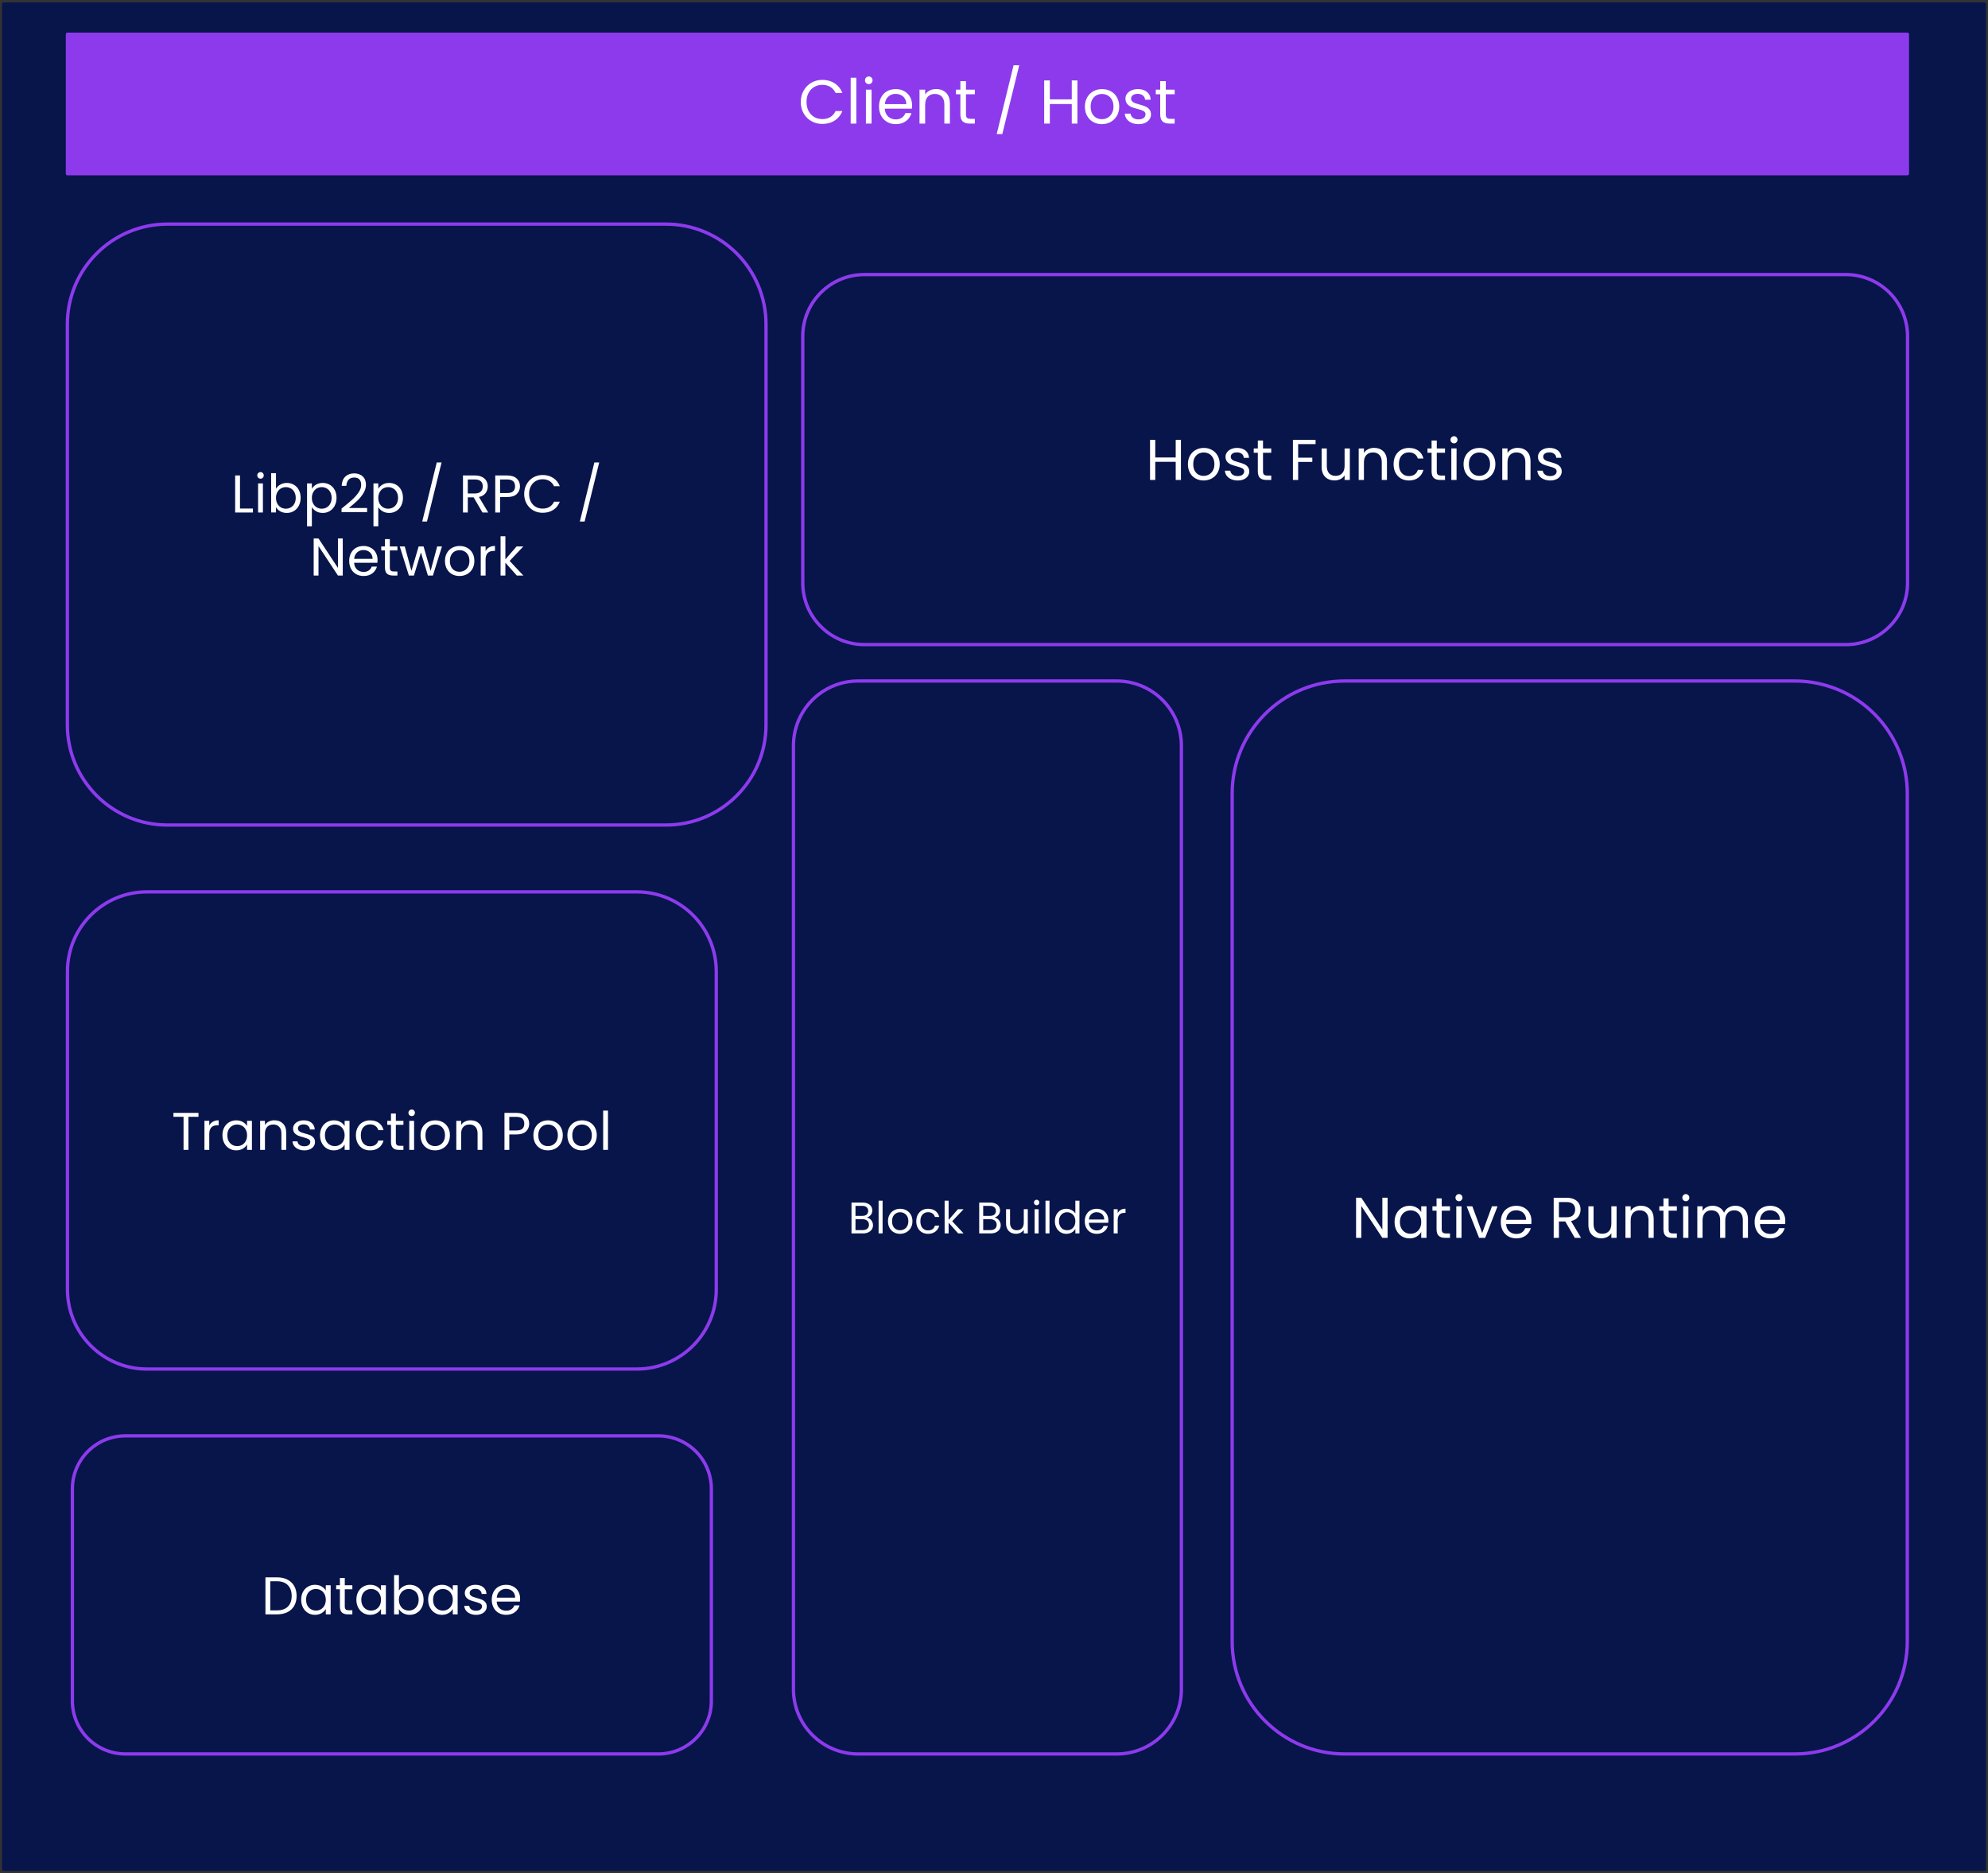 <svg version="1.1" viewBox="0.0 0.0 599.121 564.438" fill="none" stroke="none" stroke-linecap="square" stroke-miterlimit="10" xmlns:xlink="http://www.w3.org/1999/xlink" xmlns="http://www.w3.org/2000/svg"><rect x="0.0" y="0.0" width="599.121" height="564.438" fill="#333333" stroke="none"/><clipPath id="p.0"><path d="m0 0l599.121 0l0 564.438l-599.121 0l0 -564.438z" clip-rule="nonzero"/></clipPath><g clip-path="url(#p.0)"><path fill="#000000" fill-opacity="0.0" d="m0 0l599.121 0l0 564.438l-599.121 0z" fill-rule="evenodd"/><path fill="#07154b" d="m1.104 1.227l596.913 0l0 561.984l-596.913 0z" fill-rule="evenodd"/><path stroke="#07154b" stroke-width="1.0" stroke-linejoin="round" stroke-linecap="butt" d="m1.104 1.227l596.913 0l0 561.984l-596.913 0z" fill-rule="evenodd"/><path fill="#8d3aed" d="m20.334 10.319l554.488 0l0 42.016l-554.488 0z" fill-rule="evenodd"/><path stroke="#8d3aed" stroke-width="1.0" stroke-linejoin="round" stroke-linecap="butt" d="m20.334 10.319l554.488 0l0 42.016l-554.488 0z" fill-rule="evenodd"/><path fill="#ffffff" d="m241.325 30.723q0 -1.891 0.859 -3.406q0.859 -1.531 2.344 -2.391q1.484 -0.859 3.297 -0.859q2.125 0 3.703 1.031q1.594 1.016 2.328 2.906l-2.047 0q-0.531 -1.172 -1.547 -1.797q-1.016 -0.641 -2.438 -0.641q-1.359 0 -2.453 0.641q-1.078 0.625 -1.703 1.797q-0.609 1.156 -0.609 2.719q0 1.547 0.609 2.719q0.625 1.172 1.703 1.812q1.094 0.625 2.453 0.625q1.422 0 2.438 -0.625q1.016 -0.625 1.547 -1.797l2.047 0q-0.734 1.859 -2.328 2.875q-1.578 1.016 -3.703 1.016q-1.812 0 -3.297 -0.844q-1.484 -0.844 -2.344 -2.359q-0.859 -1.516 -0.859 -3.422zm16.746 -7.297l0 13.812l-1.703 0l0 -13.812l1.703 0zm3.761 1.922q-0.484 0 -0.828 -0.328q-0.328 -0.344 -0.328 -0.828q0 -0.484 0.328 -0.812q0.344 -0.344 0.828 -0.344q0.469 0 0.797 0.344q0.328 0.328 0.328 0.812q0 0.484 -0.328 0.828q-0.328 0.328 -0.797 0.328zm0.828 1.672l0 10.219l-1.703 0l0 -10.219l1.703 0zm12.214 4.719q0 0.484 -0.062 1.016l-8.172 0q0.094 1.516 1.031 2.375q0.953 0.844 2.297 0.844q1.094 0 1.828 -0.516q0.75 -0.516 1.047 -1.375l1.828 0q-0.406 1.484 -1.641 2.406q-1.234 0.922 -3.062 0.922q-1.453 0 -2.609 -0.656q-1.141 -0.656 -1.797 -1.859q-0.656 -1.203 -0.656 -2.781q0 -1.594 0.641 -2.781q0.641 -1.203 1.781 -1.844q1.141 -0.641 2.641 -0.641q1.453 0 2.562 0.641q1.125 0.625 1.734 1.734q0.609 1.109 0.609 2.516zm-1.75 -0.359q0 -0.969 -0.438 -1.672q-0.422 -0.703 -1.172 -1.062q-0.734 -0.359 -1.625 -0.359q-1.281 0 -2.188 0.828q-0.906 0.812 -1.031 2.266l6.453 0zm8.973 -4.547q1.859 0 3.016 1.125q1.156 1.125 1.156 3.25l0 6.031l-1.672 0l0 -5.781q0 -1.531 -0.766 -2.344q-0.766 -0.812 -2.094 -0.812q-1.344 0 -2.141 0.844q-0.781 0.844 -0.781 2.438l0 5.656l-1.703 0l0 -10.219l1.703 0l0 1.453q0.5 -0.781 1.359 -1.203q0.875 -0.438 1.922 -0.438zm9.018 1.578l0 6.031q0 0.75 0.312 1.062q0.328 0.297 1.109 0.297l1.25 0l0 1.438l-1.531 0q-1.406 0 -2.125 -0.656q-0.703 -0.656 -0.703 -2.141l0 -6.031l-1.328 0l0 -1.391l1.328 0l0 -2.578l1.688 0l0 2.578l2.672 0l0 1.391l-2.672 0zm16.053 -8.75l-5.109 20.75l-1.688 0l5.094 -20.75l1.703 0zm17.533 4.578l0 13.0l-1.703 0l0 -5.891l-6.609 0l0 5.891l-1.703 0l0 -13.0l1.703 0l0 5.703l6.609 0l0 -5.703l1.703 0zm7.348 13.172q-1.438 0 -2.609 -0.656q-1.156 -0.656 -1.828 -1.859q-0.656 -1.203 -0.656 -2.781q0 -1.578 0.688 -2.781q0.688 -1.203 1.859 -1.844q1.172 -0.641 2.625 -0.641q1.453 0 2.625 0.641q1.188 0.641 1.859 1.844q0.688 1.188 0.688 2.781q0 1.578 -0.703 2.781q-0.703 1.203 -1.906 1.859q-1.188 0.656 -2.641 0.656zm0 -1.5q0.922 0 1.719 -0.422q0.797 -0.438 1.297 -1.297q0.5 -0.859 0.5 -2.078q0 -1.234 -0.484 -2.094q-0.484 -0.859 -1.281 -1.281q-0.781 -0.422 -1.688 -0.422q-0.938 0 -1.719 0.422q-0.766 0.422 -1.234 1.281q-0.469 0.859 -0.469 2.094q0 1.25 0.453 2.109q0.469 0.844 1.234 1.266q0.766 0.422 1.672 0.422zm11.112 1.5q-1.188 0 -2.125 -0.406q-0.922 -0.406 -1.469 -1.125q-0.531 -0.719 -0.594 -1.641l1.75 0q0.078 0.766 0.719 1.25q0.656 0.484 1.688 0.484q0.969 0 1.531 -0.422q0.562 -0.438 0.562 -1.094q0 -0.672 -0.594 -1.0q-0.594 -0.328 -1.844 -0.641q-1.141 -0.297 -1.859 -0.594q-0.719 -0.312 -1.234 -0.922q-0.516 -0.609 -0.516 -1.594q0 -0.797 0.469 -1.438q0.469 -0.656 1.328 -1.031q0.859 -0.391 1.953 -0.391q1.703 0 2.75 0.859q1.047 0.859 1.109 2.344l-1.688 0q-0.062 -0.797 -0.656 -1.281q-0.578 -0.484 -1.562 -0.484q-0.922 0 -1.469 0.391q-0.531 0.391 -0.531 1.031q0 0.5 0.328 0.828q0.328 0.328 0.812 0.531q0.5 0.188 1.375 0.422q1.109 0.297 1.797 0.594q0.688 0.281 1.172 0.859q0.5 0.578 0.516 1.516q0 0.844 -0.469 1.516q-0.453 0.672 -1.312 1.062q-0.844 0.375 -1.938 0.375zm8.176 -9.0l0 6.031q0 0.75 0.312 1.062q0.328 0.297 1.109 0.297l1.25 0l0 1.438l-1.531 0q-1.406 0 -2.125 -0.656q-0.703 -0.656 -0.703 -2.141l0 -6.031l-1.328 0l0 -1.391l1.328 0l0 -2.578l1.688 0l0 2.578l2.672 0l0 1.391l-2.672 0z" fill-rule="nonzero"/><path fill="#000000" fill-opacity="0.0" d="m20.303 97.705l0 0c0 -16.667 13.512 -30.179 30.179 -30.179l150.193 0c8.004 0 15.68 3.18 21.34 8.839c5.66 5.66 8.839 13.336 8.839 21.34l0 120.713c0 16.667 -13.512 30.179 -30.179 30.179l-150.193 0c-16.667 0 -30.179 -13.512 -30.179 -30.179z" fill-rule="evenodd"/><path stroke="#8d3aed" stroke-width="1.0" stroke-linejoin="round" stroke-linecap="butt" d="m20.303 97.705l0 0c0 -16.667 13.512 -30.179 30.179 -30.179l150.193 0c8.004 0 15.68 3.18 21.34 8.839c5.66 5.66 8.839 13.336 8.839 21.34l0 120.713c0 16.667 -13.512 30.179 -30.179 30.179l-150.193 0c-16.667 0 -30.179 -13.512 -30.179 -30.179z" fill-rule="evenodd"/><path fill="#ffffff" d="m72.322 153.234l3.906 0l0 1.188l-5.359 0l0 -11.156l1.453 0l0 9.969zm6.209 -9.0q-0.422 0 -0.719 -0.281q-0.281 -0.297 -0.281 -0.719q0 -0.406 0.281 -0.688q0.297 -0.297 0.719 -0.297q0.406 0 0.672 0.297q0.281 0.281 0.281 0.688q0 0.422 -0.281 0.719q-0.266 0.281 -0.672 0.281zm0.703 1.422l0 8.766l-1.453 0l0 -8.766l1.453 0zm3.936 1.625q0.453 -0.781 1.312 -1.266q0.859 -0.5 1.969 -0.5q1.188 0 2.125 0.562q0.953 0.547 1.484 1.562q0.547 1.016 0.547 2.359q0 1.328 -0.547 2.375q-0.531 1.031 -1.484 1.609q-0.953 0.578 -2.125 0.578q-1.141 0 -2.0 -0.484q-0.844 -0.5 -1.281 -1.266l0 1.609l-1.453 0l0 -11.844l1.453 0l0 4.703zm5.953 2.719q0 -0.984 -0.406 -1.719q-0.391 -0.734 -1.078 -1.109q-0.672 -0.391 -1.5 -0.391q-0.797 0 -1.484 0.391q-0.672 0.391 -1.078 1.141q-0.406 0.734 -0.406 1.703q0 1.0 0.406 1.75q0.406 0.734 1.078 1.125q0.688 0.391 1.484 0.391q0.828 0 1.5 -0.391q0.688 -0.391 1.078 -1.125q0.406 -0.75 0.406 -1.766zm4.863 -2.734q0.438 -0.75 1.281 -1.25q0.859 -0.5 2.0 -0.5q1.172 0 2.125 0.562q0.953 0.547 1.484 1.562q0.547 1.016 0.547 2.359q0 1.328 -0.547 2.375q-0.531 1.031 -1.484 1.609q-0.953 0.578 -2.125 0.578q-1.125 0 -1.984 -0.5q-0.844 -0.5 -1.297 -1.25l0 5.766l-1.453 0l0 -12.922l1.453 0l0 1.609zm5.953 2.734q0 -0.984 -0.406 -1.719q-0.391 -0.734 -1.078 -1.109q-0.672 -0.391 -1.5 -0.391q-0.797 0 -1.484 0.391q-0.672 0.391 -1.078 1.141q-0.406 0.734 -0.406 1.703q0 1.0 0.406 1.75q0.406 0.734 1.078 1.125q0.688 0.391 1.484 0.391q0.828 0 1.5 -0.391q0.688 -0.391 1.078 -1.125q0.406 -0.75 0.406 -1.766zm2.988 3.25q2.031 -1.625 3.188 -2.672q1.156 -1.047 1.938 -2.188q0.797 -1.156 0.797 -2.25q0 -1.047 -0.5 -1.641q-0.5 -0.609 -1.625 -0.609q-1.094 0 -1.703 0.688q-0.594 0.672 -0.641 1.812l-1.406 0q0.062 -1.797 1.078 -2.766q1.031 -0.984 2.656 -0.984q1.641 0 2.609 0.922q0.969 0.906 0.969 2.5q0 1.328 -0.797 2.594q-0.781 1.25 -1.797 2.203q-1.0 0.953 -2.562 2.219l5.5 0l0 1.219l-7.703 0l0 -1.047zm11.075 -5.984q0.438 -0.75 1.281 -1.25q0.859 -0.5 2.0 -0.5q1.172 0 2.125 0.562q0.953 0.547 1.484 1.562q0.547 1.016 0.547 2.359q0 1.328 -0.547 2.375q-0.531 1.031 -1.484 1.609q-0.953 0.578 -2.125 0.578q-1.125 0 -1.984 -0.5q-0.844 -0.5 -1.297 -1.25l0 5.766l-1.453 0l0 -12.922l1.453 0l0 1.609zm5.953 2.734q0 -0.984 -0.406 -1.719q-0.391 -0.734 -1.078 -1.109q-0.672 -0.391 -1.5 -0.391q-0.797 0 -1.484 0.391q-0.672 0.391 -1.078 1.141q-0.406 0.734 -0.406 1.703q0 1.0 0.406 1.75q0.406 0.734 1.078 1.125q0.688 0.391 1.484 0.391q0.828 0 1.5 -0.391q0.688 -0.391 1.078 -1.125q0.406 -0.75 0.406 -1.766zm13.119 -10.656l-4.391 17.797l-1.437 0l4.375 -17.797l1.453 0zm12.326 15.078l-2.656 -4.562l-1.766 0l0 4.562l-1.453 0l0 -11.156l3.594 0q1.266 0 2.141 0.438q0.875 0.438 1.297 1.172q0.438 0.734 0.438 1.672q0 1.156 -0.672 2.047q-0.656 0.875 -1.984 1.156l2.797 4.672l-1.734 0zm-4.422 -5.734l2.141 0q1.188 0 1.781 -0.578q0.594 -0.578 0.594 -1.562q0 -0.984 -0.594 -1.531q-0.578 -0.547 -1.781 -0.547l-2.141 0l0 4.219zm15.728 -2.156q0 1.391 -0.953 2.312q-0.953 0.922 -2.906 0.922l-2.141 0l0 4.656l-1.453 0l0 -11.156l3.594 0q1.891 0 2.875 0.922q0.984 0.906 0.984 2.344zm-3.859 2.031q1.219 0 1.797 -0.516q0.578 -0.531 0.578 -1.516q0 -2.062 -2.375 -2.062l-2.141 0l0 4.094l2.141 0zm5.123 0.281q0 -1.641 0.734 -2.938q0.734 -1.312 2.0 -2.047q1.281 -0.734 2.828 -0.734q1.828 0 3.188 0.891q1.359 0.875 1.984 2.484l-1.734 0q-0.469 -1.0 -1.344 -1.547q-0.875 -0.547 -2.094 -0.547q-1.156 0 -2.094 0.547q-0.922 0.547 -1.453 1.547q-0.531 1.0 -0.531 2.344q0 1.328 0.531 2.328q0.531 1.0 1.453 1.547q0.938 0.531 2.094 0.531q1.219 0 2.094 -0.531q0.875 -0.531 1.344 -1.547l1.734 0q-0.625 1.609 -1.984 2.484q-1.359 0.859 -3.188 0.859q-1.547 0 -2.828 -0.719q-1.266 -0.734 -2.0 -2.031q-0.734 -1.297 -0.734 -2.922zm22.608 -9.5l-4.391 17.797l-1.438 0l4.375 -17.797l1.453 0z" fill-rule="nonzero"/><path fill="#ffffff" d="m103.299 173.421l-1.453 0l-5.859 -8.875l0 8.875l-1.453 0l0 -11.172l1.453 0l5.859 8.875l0 -8.875l1.453 0l0 11.172zm10.482 -4.719q0 0.422 -0.047 0.875l-7.016 0q0.078 1.297 0.891 2.031q0.812 0.719 1.969 0.719q0.938 0 1.562 -0.438q0.641 -0.438 0.891 -1.172l1.578 0q-0.359 1.266 -1.422 2.062q-1.047 0.781 -2.609 0.781q-1.25 0 -2.234 -0.547q-0.984 -0.562 -1.547 -1.594q-0.562 -1.047 -0.562 -2.406q0 -1.359 0.547 -2.375q0.547 -1.031 1.531 -1.578q0.984 -0.547 2.266 -0.547q1.234 0 2.188 0.547q0.969 0.531 1.484 1.484q0.531 0.953 0.531 2.156zm-1.5 -0.312q0 -0.828 -0.375 -1.422q-0.375 -0.609 -1.0 -0.922q-0.625 -0.312 -1.406 -0.312q-1.094 0 -1.875 0.719q-0.781 0.703 -0.891 1.938l5.547 0zm5.201 -2.531l0 5.156q0 0.641 0.266 0.906q0.266 0.266 0.938 0.266l1.078 0l0 1.234l-1.312 0q-1.219 0 -1.828 -0.562q-0.609 -0.562 -0.609 -1.844l0 -5.156l-1.125 0l0 -1.203l1.125 0l0 -2.203l1.469 0l0 2.203l2.281 0l0 1.203l-2.281 0zm15.715 -1.203l-2.734 8.766l-1.5 0l-2.109 -6.953l-2.109 6.953l-1.516 0l-2.75 -8.766l1.5 0l2.016 7.359l2.172 -7.359l1.484 0l2.125 7.375l1.984 -7.375l1.438 0zm5.276 8.906q-1.234 0 -2.234 -0.547q-1.0 -0.562 -1.578 -1.594q-0.562 -1.047 -0.562 -2.406q0 -1.344 0.578 -2.375q0.594 -1.031 1.594 -1.578q1.016 -0.547 2.266 -0.547q1.25 0 2.25 0.547q1.016 0.547 1.594 1.578q0.578 1.016 0.578 2.375q0 1.359 -0.594 2.406q-0.594 1.031 -1.625 1.594q-1.031 0.547 -2.266 0.547zm0 -1.281q0.781 0 1.469 -0.359q0.688 -0.375 1.109 -1.109q0.422 -0.734 0.422 -1.797q0 -1.047 -0.422 -1.781q-0.406 -0.734 -1.078 -1.094q-0.672 -0.359 -1.453 -0.359q-0.812 0 -1.484 0.359q-0.656 0.359 -1.062 1.094q-0.391 0.734 -0.391 1.781q0 1.078 0.391 1.812q0.391 0.734 1.047 1.094q0.656 0.359 1.453 0.359zm7.865 -6.203q0.391 -0.75 1.094 -1.156q0.719 -0.422 1.734 -0.422l0 1.5l-0.375 0q-2.453 0 -2.453 2.656l0 4.766l-1.453 0l0 -8.766l1.453 0l0 1.422zm9.406 7.344l-3.438 -3.875l0 3.875l-1.453 0l0 -11.844l1.453 0l0 6.969l3.375 -3.891l2.031 0l-4.125 4.359l4.141 4.406l-1.984 0z" fill-rule="nonzero"/><path fill="#000000" fill-opacity="0.0" d="m21.814 448.63l0 0c0 -8.822 7.152 -15.974 15.974 -15.974l160.619 0c4.237 0 8.3 1.683 11.295 4.679c2.996 2.996 4.679 7.059 4.679 11.295l0 63.894c0 8.822 -7.152 15.974 -15.974 15.974l-160.619 0l0 0c-8.822 0 -15.974 -7.152 -15.974 -15.974z" fill-rule="evenodd"/><path stroke="#8d3aed" stroke-width="1.0" stroke-linejoin="round" stroke-linecap="butt" d="m21.814 448.63l0 0c0 -8.822 7.152 -15.974 15.974 -15.974l160.619 0c4.237 0 8.3 1.683 11.295 4.679c2.996 2.996 4.679 7.059 4.679 11.295l0 63.894c0 8.822 -7.152 15.974 -15.974 15.974l-160.619 0l0 0c-8.822 0 -15.974 -7.152 -15.974 -15.974z" fill-rule="evenodd"/><path fill="#ffffff" d="m83.465 475.281q1.828 0 3.156 0.688q1.344 0.672 2.047 1.938q0.719 1.266 0.719 2.984q0 1.703 -0.719 2.969q-0.703 1.25 -2.047 1.922q-1.328 0.656 -3.156 0.656l-3.469 0l0 -11.156l3.469 0zm0 9.953q2.156 0 3.297 -1.141q1.141 -1.141 1.141 -3.203q0 -2.078 -1.156 -3.25q-1.141 -1.172 -3.281 -1.172l-2.016 0l0 8.766l2.016 0zm7.296 -3.219q0 -1.344 0.547 -2.359q0.547 -1.016 1.5 -1.562q0.953 -0.562 2.109 -0.562q1.156 0 2.0 0.5q0.859 0.484 1.266 1.234l0 -1.594l1.469 0l0 8.766l-1.469 0l0 -1.625q-0.422 0.766 -1.281 1.266q-0.859 0.5 -2.0 0.5q-1.172 0 -2.109 -0.578q-0.938 -0.578 -1.484 -1.609q-0.547 -1.047 -0.547 -2.375zm7.422 0.016q0 -0.984 -0.406 -1.719q-0.391 -0.734 -1.078 -1.125q-0.672 -0.391 -1.484 -0.391q-0.828 0 -1.5 0.391q-0.672 0.375 -1.078 1.109q-0.391 0.734 -0.391 1.719q0 1.016 0.391 1.766q0.406 0.734 1.078 1.125q0.672 0.391 1.5 0.391q0.812 0 1.484 -0.391q0.688 -0.391 1.078 -1.125q0.406 -0.75 0.406 -1.75zm5.722 -3.156l0 5.156q0 0.641 0.266 0.906q0.266 0.266 0.938 0.266l1.078 0l0 1.234l-1.312 0q-1.219 0 -1.828 -0.562q-0.609 -0.562 -0.609 -1.844l0 -5.156l-1.125 0l0 -1.203l1.125 0l0 -2.203l1.469 0l0 2.203l2.281 0l0 1.203l-2.281 0zm3.496 3.141q0 -1.344 0.547 -2.359q0.547 -1.016 1.5 -1.562q0.953 -0.562 2.109 -0.562q1.156 0 2.0 0.5q0.859 0.484 1.266 1.234l0 -1.594l1.469 0l0 8.766l-1.469 0l0 -1.625q-0.422 0.766 -1.281 1.266q-0.859 0.5 -2.0 0.5q-1.172 0 -2.109 -0.578q-0.938 -0.578 -1.484 -1.609q-0.547 -1.047 -0.547 -2.375zm7.422 0.016q0 -0.984 -0.406 -1.719q-0.391 -0.734 -1.078 -1.125q-0.672 -0.391 -1.484 -0.391q-0.828 0 -1.5 0.391q-0.672 0.375 -1.078 1.109q-0.391 0.734 -0.391 1.719q0 1.016 0.391 1.766q0.406 0.734 1.078 1.125q0.672 0.391 1.5 0.391q0.812 0 1.484 -0.391q0.688 -0.391 1.078 -1.125q0.406 -0.75 0.406 -1.75zm5.394 -2.734q0.453 -0.781 1.312 -1.266q0.859 -0.5 1.969 -0.5q1.188 0 2.125 0.562q0.953 0.547 1.484 1.562q0.547 1.016 0.547 2.359q0 1.328 -0.547 2.375q-0.531 1.031 -1.484 1.609q-0.953 0.578 -2.125 0.578q-1.141 0 -2.0 -0.484q-0.844 -0.5 -1.281 -1.266l0 1.609l-1.453 0l0 -11.844l1.453 0l0 4.703zm5.953 2.719q0 -0.984 -0.406 -1.719q-0.391 -0.734 -1.078 -1.109q-0.672 -0.391 -1.5 -0.391q-0.797 0 -1.484 0.391q-0.672 0.391 -1.078 1.141q-0.406 0.734 -0.406 1.703q0 1.0 0.406 1.75q0.406 0.734 1.078 1.125q0.688 0.391 1.484 0.391q0.828 0 1.5 -0.391q0.688 -0.391 1.078 -1.125q0.406 -0.75 0.406 -1.766zm2.863 0q0 -1.344 0.547 -2.359q0.547 -1.016 1.5 -1.562q0.953 -0.562 2.109 -0.562q1.156 0 2.0 0.5q0.859 0.484 1.266 1.234l0 -1.594l1.469 0l0 8.766l-1.469 0l0 -1.625q-0.422 0.766 -1.281 1.266q-0.859 0.5 -2.0 0.5q-1.172 0 -2.109 -0.578q-0.938 -0.578 -1.484 -1.609q-0.547 -1.047 -0.547 -2.375zm7.422 0.016q0 -0.984 -0.406 -1.719q-0.391 -0.734 -1.078 -1.125q-0.672 -0.391 -1.484 -0.391q-0.828 0 -1.5 0.391q-0.672 0.375 -1.078 1.109q-0.391 0.734 -0.391 1.719q0 1.016 0.391 1.766q0.406 0.734 1.078 1.125q0.672 0.391 1.5 0.391q0.812 0 1.484 -0.391q0.688 -0.391 1.078 -1.125q0.406 -0.75 0.406 -1.75zm7.05 4.547q-1.016 0 -1.812 -0.344q-0.797 -0.344 -1.266 -0.953q-0.469 -0.625 -0.516 -1.422l1.5 0q0.062 0.656 0.609 1.078q0.562 0.406 1.453 0.406q0.844 0 1.312 -0.359q0.484 -0.375 0.484 -0.938q0 -0.562 -0.516 -0.844q-0.5 -0.281 -1.578 -0.562q-0.969 -0.25 -1.594 -0.516q-0.609 -0.266 -1.062 -0.781q-0.438 -0.516 -0.438 -1.375q0 -0.672 0.406 -1.219q0.406 -0.562 1.141 -0.891q0.734 -0.328 1.672 -0.328q1.453 0 2.344 0.734q0.906 0.734 0.969 2.016l-1.453 0q-0.047 -0.688 -0.562 -1.109q-0.5 -0.422 -1.344 -0.422q-0.781 0 -1.25 0.344q-0.453 0.328 -0.453 0.875q0 0.438 0.266 0.719q0.281 0.281 0.703 0.453q0.438 0.156 1.188 0.375q0.938 0.25 1.531 0.5q0.594 0.25 1.016 0.75q0.422 0.484 0.438 1.281q0 0.734 -0.406 1.312q-0.391 0.562 -1.125 0.891q-0.719 0.328 -1.656 0.328zm13.243 -4.859q0 0.422 -0.047 0.875l-7.016 0q0.078 1.297 0.891 2.031q0.812 0.719 1.969 0.719q0.938 0 1.562 -0.438q0.641 -0.438 0.891 -1.172l1.578 0q-0.359 1.266 -1.422 2.062q-1.047 0.781 -2.609 0.781q-1.25 0 -2.234 -0.547q-0.984 -0.562 -1.547 -1.594q-0.562 -1.047 -0.562 -2.406q0 -1.359 0.547 -2.375q0.547 -1.031 1.531 -1.578q0.984 -0.547 2.266 -0.547q1.234 0 2.188 0.547q0.969 0.531 1.484 1.484q0.531 0.953 0.531 2.156zm-1.5 -0.312q0 -0.828 -0.375 -1.422q-0.375 -0.609 -1.0 -0.922q-0.625 -0.312 -1.406 -0.312q-1.094 0 -1.875 0.719q-0.781 0.703 -0.891 1.938l5.547 0z" fill-rule="nonzero"/><path fill="#000000" fill-opacity="0.0" d="m20.334 292.701l0 0c0 -13.235 10.729 -23.964 23.964 -23.964l147.6 0c6.356 0 12.451 2.525 16.945 7.019c4.494 4.494 7.019 10.589 7.019 16.945l0 95.852c0 13.235 -10.729 23.964 -23.964 23.964l-147.6 0c-13.235 0 -23.964 -10.729 -23.964 -23.964z" fill-rule="evenodd"/><path stroke="#8d3aed" stroke-width="1.0" stroke-linejoin="round" stroke-linecap="butt" d="m20.334 292.701l0 0c0 -13.235 10.729 -23.964 23.964 -23.964l147.6 0c6.356 0 12.451 2.525 16.945 7.019c4.494 4.494 7.019 10.589 7.019 16.945l0 95.852c0 13.235 -10.729 23.964 -23.964 23.964l-147.6 0c-13.235 0 -23.964 -10.729 -23.964 -23.964z" fill-rule="evenodd"/><path fill="#ffffff" d="m59.815 335.331l0 1.188l-3.031 0l0 9.969l-1.469 0l0 -9.969l-3.047 0l0 -1.188l7.547 0zm3.25 3.812q0.391 -0.75 1.094 -1.156q0.719 -0.422 1.734 -0.422l0 1.5l-0.375 0q-2.453 0 -2.453 2.656l0 4.766l-1.453 0l0 -8.766l1.453 0l0 1.422zm3.968 2.922q0 -1.344 0.547 -2.359q0.547 -1.016 1.5 -1.562q0.953 -0.562 2.109 -0.562q1.156 0 2.0 0.5q0.859 0.484 1.266 1.234l0 -1.594l1.469 0l0 8.766l-1.469 0l0 -1.625q-0.422 0.766 -1.281 1.266q-0.859 0.5 -2.0 0.5q-1.172 0 -2.109 -0.578q-0.938 -0.578 -1.484 -1.609q-0.547 -1.047 -0.547 -2.375zm7.422 0.016q0 -0.984 -0.406 -1.719q-0.391 -0.734 -1.078 -1.125q-0.672 -0.391 -1.484 -0.391q-0.828 0 -1.5 0.391q-0.672 0.375 -1.078 1.109q-0.391 0.734 -0.391 1.719q0 1.016 0.391 1.766q0.406 0.734 1.078 1.125q0.672 0.391 1.5 0.391q0.812 0 1.484 -0.391q0.688 -0.391 1.078 -1.125q0.406 -0.75 0.406 -1.75zm8.207 -4.516q1.609 0 2.594 0.969q1.0 0.969 1.0 2.781l0 5.172l-1.453 0l0 -4.953q0 -1.312 -0.656 -2.0q-0.641 -0.703 -1.781 -0.703q-1.156 0 -1.844 0.719q-0.672 0.719 -0.672 2.094l0 4.844l-1.453 0l0 -8.766l1.453 0l0 1.25q0.438 -0.672 1.172 -1.031q0.75 -0.375 1.641 -0.375zm9.084 9.062q-1.016 0 -1.812 -0.344q-0.797 -0.344 -1.266 -0.953q-0.469 -0.625 -0.516 -1.422l1.5 0q0.062 0.656 0.609 1.078q0.562 0.406 1.453 0.406q0.844 0 1.312 -0.359q0.484 -0.375 0.484 -0.938q0 -0.562 -0.516 -0.844q-0.5 -0.281 -1.578 -0.562q-0.969 -0.25 -1.594 -0.516q-0.609 -0.266 -1.062 -0.781q-0.438 -0.516 -0.438 -1.375q0 -0.672 0.406 -1.219q0.406 -0.562 1.141 -0.891q0.734 -0.328 1.672 -0.328q1.453 0 2.344 0.734q0.906 0.734 0.969 2.016l-1.453 0q-0.047 -0.688 -0.562 -1.109q-0.5 -0.422 -1.344 -0.422q-0.781 0 -1.25 0.344q-0.453 0.328 -0.453 0.875q0 0.438 0.266 0.719q0.281 0.281 0.703 0.453q0.438 0.156 1.188 0.375q0.938 0.25 1.531 0.5q0.594 0.25 1.016 0.75q0.422 0.484 0.438 1.281q0 0.734 -0.406 1.312q-0.391 0.562 -1.125 0.891q-0.719 0.328 -1.656 0.328zm4.696 -4.562q0 -1.344 0.547 -2.359q0.547 -1.016 1.5 -1.562q0.953 -0.562 2.109 -0.562q1.156 0 2.0 0.5q0.859 0.484 1.266 1.234l0 -1.594l1.469 0l0 8.766l-1.469 0l0 -1.625q-0.422 0.766 -1.281 1.266q-0.859 0.5 -2.0 0.5q-1.172 0 -2.109 -0.578q-0.938 -0.578 -1.484 -1.609q-0.547 -1.047 -0.547 -2.375zm7.422 0.016q0 -0.984 -0.406 -1.719q-0.391 -0.734 -1.078 -1.125q-0.672 -0.391 -1.484 -0.391q-0.828 0 -1.5 0.391q-0.672 0.375 -1.078 1.109q-0.391 0.734 -0.391 1.719q0 1.016 0.391 1.766q0.406 0.734 1.078 1.125q0.672 0.391 1.5 0.391q0.812 0 1.484 -0.391q0.688 -0.391 1.078 -1.125q0.406 -0.75 0.406 -1.75zm3.394 0q0 -1.359 0.547 -2.375q0.547 -1.016 1.516 -1.562q0.969 -0.562 2.203 -0.562q1.625 0 2.672 0.781q1.047 0.781 1.391 2.172l-1.578 0q-0.219 -0.797 -0.875 -1.266q-0.641 -0.469 -1.609 -0.469q-1.234 0 -2.016 0.859q-0.766 0.859 -0.766 2.422q0 1.594 0.766 2.453q0.781 0.859 2.016 0.859q0.969 0 1.609 -0.438q0.641 -0.453 0.875 -1.281l1.578 0q-0.359 1.344 -1.422 2.156q-1.047 0.797 -2.641 0.797q-1.234 0 -2.203 -0.547q-0.969 -0.562 -1.516 -1.594q-0.547 -1.031 -0.547 -2.406zm12.04 -3.156l0 5.156q0 0.641 0.266 0.906q0.266 0.266 0.938 0.266l1.078 0l0 1.234l-1.312 0q-1.219 0 -1.828 -0.562q-0.609 -0.562 -0.609 -1.844l0 -5.156l-1.125 0l0 -1.203l1.125 0l0 -2.203l1.469 0l0 2.203l2.281 0l0 1.203l-2.281 0zm4.793 -2.625q-0.422 0 -0.719 -0.281q-0.281 -0.297 -0.281 -0.719q0 -0.406 0.281 -0.688q0.297 -0.297 0.719 -0.297q0.406 0 0.672 0.297q0.281 0.281 0.281 0.688q0 0.422 -0.281 0.719q-0.266 0.281 -0.672 0.281zm0.703 1.422l0 8.766l-1.453 0l0 -8.766l1.453 0zm6.311 8.906q-1.234 0 -2.234 -0.547q-1 -0.562 -1.578 -1.594q-0.562 -1.047 -0.562 -2.406q0 -1.344 0.578 -2.375q0.594 -1.031 1.594 -1.578q1.016 -0.547 2.266 -0.547q1.25 0 2.25 0.547q1.016 0.547 1.594 1.578q0.578 1.016 0.578 2.375q0 1.359 -0.594 2.406q-0.594 1.031 -1.625 1.594q-1.031 0.547 -2.266 0.547zm0 -1.281q0.781 0 1.469 -0.359q0.688 -0.375 1.109 -1.109q0.422 -0.734 0.422 -1.797q0 -1.047 -0.422 -1.781q-0.406 -0.734 -1.078 -1.094q-0.672 -0.359 -1.453 -0.359q-0.812 0 -1.484 0.359q-0.656 0.359 -1.062 1.094q-0.391 0.734 -0.391 1.781q0 1.078 0.391 1.812q0.391 0.734 1.047 1.094q0.656 0.359 1.453 0.359zm10.678 -7.781q1.609 0 2.594 0.969q1.0 0.969 1.0 2.781l0 5.172l-1.453 0l0 -4.953q0 -1.312 -0.656 -2.0q-0.641 -0.703 -1.781 -0.703q-1.156 0 -1.844 0.719q-0.672 0.719 -0.672 2.094l0 4.844l-1.453 0l0 -8.766l1.453 0l0 1.25q0.438 -0.672 1.172 -1.031q0.75 -0.375 1.641 -0.375zm17.7 1.031q0 1.391 -0.953 2.312q-0.953 0.922 -2.906 0.922l-2.141 0l0 4.656l-1.453 0l0 -11.156l3.594 0q1.891 0 2.875 0.922q0.984 0.906 0.984 2.344zm-3.859 2.031q1.219 0 1.797 -0.516q0.578 -0.531 0.578 -1.516q0 -2.062 -2.375 -2.062l-2.141 0l0 4.094l2.141 0zm9.498 6.0q-1.234 0 -2.234 -0.547q-1.0 -0.562 -1.578 -1.594q-0.562 -1.047 -0.562 -2.406q0 -1.344 0.578 -2.375q0.594 -1.031 1.594 -1.578q1.016 -0.547 2.266 -0.547q1.25 0 2.25 0.547q1.016 0.547 1.594 1.578q0.578 1.016 0.578 2.375q0 1.359 -0.594 2.406q-0.594 1.031 -1.625 1.594q-1.031 0.547 -2.266 0.547zm0 -1.281q0.781 0 1.469 -0.359q0.688 -0.375 1.109 -1.109q0.422 -0.734 0.422 -1.797q0 -1.047 -0.422 -1.781q-0.406 -0.734 -1.078 -1.094q-0.672 -0.359 -1.453 -0.359q-0.812 0 -1.484 0.359q-0.656 0.359 -1.062 1.094q-0.391 0.734 -0.391 1.781q0 1.078 0.391 1.812q0.391 0.734 1.047 1.094q0.656 0.359 1.453 0.359zm10.24 1.281q-1.234 0 -2.234 -0.547q-1.0 -0.562 -1.578 -1.594q-0.562 -1.047 -0.562 -2.406q0 -1.344 0.578 -2.375q0.594 -1.031 1.594 -1.578q1.016 -0.547 2.266 -0.547q1.25 0 2.25 0.547q1.016 0.547 1.594 1.578q0.578 1.016 0.578 2.375q0 1.359 -0.594 2.406q-0.594 1.031 -1.625 1.594q-1.031 0.547 -2.266 0.547zm0 -1.281q0.781 0 1.469 -0.359q0.688 -0.375 1.109 -1.109q0.422 -0.734 0.422 -1.797q0 -1.047 -0.422 -1.781q-0.406 -0.734 -1.078 -1.094q-0.672 -0.359 -1.453 -0.359q-0.812 0 -1.484 0.359q-0.656 0.359 -1.062 1.094q-0.391 0.734 -0.391 1.781q0 1.078 0.391 1.812q0.391 0.734 1.047 1.094q0.656 0.359 1.453 0.359zm7.865 -10.703l0 11.844l-1.453 0l0 -11.844l1.453 0z" fill-rule="nonzero"/><path fill="#000000" fill-opacity="0.0" d="m241.928 101.317l0 0c0 -10.263 8.32 -18.583 18.583 -18.583l295.779 0c4.929 0 9.655 1.958 13.14 5.443c3.485 3.485 5.443 8.212 5.443 13.14l0 74.33c0 10.263 -8.32 18.583 -18.583 18.583l-295.779 0c-10.263 0 -18.583 -8.32 -18.583 -18.583z" fill-rule="evenodd"/><path stroke="#8d3aed" stroke-width="1.0" stroke-linejoin="round" stroke-linecap="butt" d="m241.928 101.317l0 0c0 -10.263 8.32 -18.583 18.583 -18.583l295.779 0c4.929 0 9.655 1.958 13.14 5.443c3.485 3.485 5.443 8.212 5.443 13.14l0 74.33c0 10.263 -8.32 18.583 -18.583 18.583l-295.779 0c-10.263 0 -18.583 -8.32 -18.583 -18.583z" fill-rule="evenodd"/><path fill="#ffffff" d="m355.898 132.544l0 12.078l-1.578 0l0 -5.469l-6.156 0l0 5.469l-1.578 0l0 -12.078l1.578 0l0 5.297l6.156 0l0 -5.297l1.578 0zm6.819 12.234q-1.328 0 -2.422 -0.609q-1.078 -0.609 -1.688 -1.719q-0.609 -1.125 -0.609 -2.594q0 -1.453 0.625 -2.562q0.641 -1.125 1.719 -1.719q1.094 -0.609 2.453 -0.609q1.344 0 2.438 0.609q1.094 0.594 1.719 1.703q0.641 1.109 0.641 2.578q0 1.469 -0.656 2.594q-0.641 1.109 -1.75 1.719q-1.109 0.609 -2.469 0.609zm0 -1.391q0.859 0 1.594 -0.391q0.75 -0.406 1.203 -1.203q0.469 -0.797 0.469 -1.938q0 -1.141 -0.453 -1.938q-0.453 -0.797 -1.188 -1.188q-0.719 -0.391 -1.562 -0.391q-0.875 0 -1.594 0.391q-0.719 0.391 -1.156 1.188q-0.422 0.797 -0.422 1.938q0 1.156 0.422 1.953q0.422 0.797 1.125 1.188q0.719 0.391 1.562 0.391zm10.324 1.391q-1.094 0 -1.969 -0.375q-0.859 -0.375 -1.375 -1.031q-0.5 -0.672 -0.547 -1.547l1.625 0q0.078 0.719 0.672 1.172q0.594 0.453 1.562 0.453q0.906 0 1.422 -0.391q0.531 -0.406 0.531 -1.016q0 -0.625 -0.562 -0.922q-0.547 -0.312 -1.719 -0.609q-1.047 -0.281 -1.719 -0.562q-0.672 -0.281 -1.156 -0.844q-0.469 -0.562 -0.469 -1.484q0 -0.734 0.438 -1.328q0.438 -0.609 1.234 -0.969q0.797 -0.359 1.812 -0.359q1.578 0 2.547 0.797q0.969 0.797 1.047 2.188l-1.578 0q-0.047 -0.75 -0.594 -1.188q-0.547 -0.453 -1.469 -0.453q-0.844 0 -1.359 0.359q-0.5 0.359 -0.5 0.953q0 0.469 0.297 0.781q0.312 0.297 0.766 0.484q0.469 0.172 1.281 0.391q1.016 0.281 1.656 0.562q0.641 0.266 1.094 0.797q0.469 0.531 0.484 1.406q0 0.781 -0.438 1.406q-0.422 0.625 -1.219 0.984q-0.781 0.344 -1.797 0.344zm7.592 -8.359l0 5.609q0 0.688 0.297 0.984q0.297 0.281 1.031 0.281l1.156 0l0 1.328l-1.422 0q-1.312 0 -1.969 -0.609q-0.656 -0.609 -0.656 -1.984l0 -5.609l-1.234 0l0 -1.297l1.234 0l0 -2.391l1.562 0l0 2.391l2.484 0l0 1.297l-2.484 0zm15.84 -3.875l0 1.281l-5.25 0l0 4.078l4.266 0l0 1.281l-4.266 0l0 5.438l-1.578 0l0 -12.078l6.828 0zm10.327 2.578l0 9.5l-1.578 0l0 -1.406q-0.438 0.734 -1.25 1.141q-0.812 0.406 -1.781 0.406q-1.109 0 -2.0 -0.453q-0.875 -0.469 -1.391 -1.375q-0.5 -0.922 -0.5 -2.25l0 -5.562l1.562 0l0 5.359q0 1.406 0.703 2.156q0.719 0.75 1.938 0.75q1.266 0 1.984 -0.781q0.734 -0.781 0.734 -2.266l0 -5.219l1.578 0zm7.293 -0.172q1.734 0 2.812 1.047q1.078 1.047 1.078 3.031l0 5.594l-1.562 0l0 -5.375q0 -1.422 -0.719 -2.172q-0.703 -0.75 -1.938 -0.75q-1.234 0 -1.984 0.781q-0.734 0.781 -0.734 2.266l0 5.25l-1.578 0l0 -9.5l1.578 0l0 1.359q0.469 -0.734 1.266 -1.125q0.812 -0.406 1.781 -0.406zm5.887 4.906q0 -1.469 0.578 -2.562q0.594 -1.109 1.641 -1.719q1.047 -0.609 2.406 -0.609q1.75 0 2.875 0.859q1.141 0.844 1.5 2.344l-1.688 0q-0.25 -0.859 -0.953 -1.359q-0.703 -0.5 -1.734 -0.5q-1.359 0 -2.188 0.922q-0.828 0.922 -0.828 2.625q0 1.719 0.828 2.656q0.828 0.938 2.188 0.938q1.031 0 1.719 -0.484q0.703 -0.5 0.969 -1.391l1.688 0q-0.375 1.453 -1.516 2.328q-1.141 0.875 -2.859 0.875q-1.359 0 -2.406 -0.609q-1.047 -0.609 -1.641 -1.719q-0.578 -1.109 -0.578 -2.594zm13.018 -3.438l0 5.609q0 0.688 0.297 0.984q0.297 0.281 1.031 0.281l1.156 0l0 1.328l-1.422 0q-1.312 0 -1.969 -0.609q-0.656 -0.609 -0.656 -1.984l0 -5.609l-1.234 0l0 -1.297l1.234 0l0 -2.391l1.562 0l0 2.391l2.484 0l0 1.297l-2.484 0zm5.214 -2.828q-0.453 0 -0.766 -0.312q-0.312 -0.312 -0.312 -0.766q0 -0.453 0.312 -0.766q0.312 -0.312 0.766 -0.312q0.422 0 0.719 0.312q0.312 0.312 0.312 0.766q0 0.453 -0.312 0.766q-0.297 0.312 -0.719 0.312zm0.75 1.531l0 9.5l-1.578 0l0 -9.5l1.578 0zm6.825 9.656q-1.328 0 -2.422 -0.609q-1.078 -0.609 -1.688 -1.719q-0.609 -1.125 -0.609 -2.594q0 -1.453 0.625 -2.562q0.641 -1.125 1.719 -1.719q1.094 -0.609 2.453 -0.609q1.344 0 2.438 0.609q1.094 0.594 1.719 1.703q0.641 1.109 0.641 2.578q0 1.469 -0.656 2.594q-0.641 1.109 -1.75 1.719q-1.109 0.609 -2.469 0.609zm0 -1.391q0.859 0 1.594 -0.391q0.75 -0.406 1.203 -1.203q0.469 -0.797 0.469 -1.938q0 -1.141 -0.453 -1.938q-0.453 -0.797 -1.188 -1.188q-0.719 -0.391 -1.562 -0.391q-0.875 0 -1.594 0.391q-0.719 0.391 -1.156 1.188q-0.422 0.797 -0.422 1.938q0 1.156 0.422 1.953q0.422 0.797 1.125 1.188q0.719 0.391 1.562 0.391zm11.574 -8.438q1.734 0 2.812 1.047q1.078 1.047 1.078 3.031l0 5.594l-1.562 0l0 -5.375q0 -1.422 -0.719 -2.172q-0.703 -0.75 -1.938 -0.75q-1.234 0 -1.984 0.781q-0.734 0.781 -0.734 2.266l0 5.25l-1.578 0l0 -9.5l1.578 0l0 1.359q0.469 -0.734 1.266 -1.125q0.812 -0.406 1.781 -0.406zm9.84 9.828q-1.094 0 -1.969 -0.375q-0.859 -0.375 -1.375 -1.031q-0.5 -0.672 -0.547 -1.547l1.625 0q0.078 0.719 0.672 1.172q0.594 0.453 1.562 0.453q0.906 0 1.422 -0.391q0.531 -0.406 0.531 -1.016q0 -0.625 -0.562 -0.922q-0.547 -0.312 -1.719 -0.609q-1.047 -0.281 -1.719 -0.562q-0.672 -0.281 -1.156 -0.844q-0.469 -0.562 -0.469 -1.484q0 -0.734 0.438 -1.328q0.438 -0.609 1.234 -0.969q0.797 -0.359 1.812 -0.359q1.578 0 2.547 0.797q0.969 0.797 1.047 2.188l-1.578 0q-0.047 -0.75 -0.594 -1.188q-0.547 -0.453 -1.469 -0.453q-0.844 0 -1.359 0.359q-0.5 0.359 -0.5 0.953q0 0.469 0.297 0.781q0.312 0.297 0.766 0.484q0.469 0.172 1.281 0.391q1.016 0.281 1.656 0.562q0.641 0.266 1.094 0.797q0.469 0.531 0.484 1.406q0 0.781 -0.438 1.406q-0.422 0.625 -1.219 0.984q-0.781 0.344 -1.797 0.344z" fill-rule="nonzero"/><path fill="#000000" fill-opacity="0.0" d="m239.122 224.684l0 0c0 -10.762 8.724 -19.486 19.486 -19.486l77.941 0l0 0c5.168 0 10.124 2.053 13.779 5.707c3.654 3.654 5.707 8.611 5.707 13.779l0 284.335c0 10.762 -8.724 19.486 -19.486 19.486l-77.941 0c-10.762 0 -19.486 -8.724 -19.486 -19.486z" fill-rule="evenodd"/><path stroke="#8d3aed" stroke-width="1.0" stroke-linejoin="round" stroke-linecap="butt" d="m239.122 224.684l0 0c0 -10.762 8.724 -19.486 19.486 -19.486l77.941 0l0 0c5.168 0 10.124 2.053 13.779 5.707c3.654 3.654 5.707 8.611 5.707 13.779l0 284.335c0 10.762 -8.724 19.486 -19.486 19.486l-77.941 0c-10.762 0 -19.486 -8.724 -19.486 -19.486z" fill-rule="evenodd"/><path fill="#ffffff" d="m261.254 366.87q0.516 0.078 0.938 0.422q0.422 0.328 0.656 0.828q0.25 0.484 0.25 1.031q0 0.719 -0.359 1.281q-0.359 0.562 -1.047 0.891q-0.688 0.328 -1.625 0.328l-3.453 0l0 -9.297l3.328 0q0.938 0 1.609 0.328q0.672 0.312 1.0 0.844q0.328 0.531 0.328 1.188q0 0.828 -0.453 1.375q-0.438 0.531 -1.172 0.781zm-3.438 -0.5l2.047 0q0.844 0 1.312 -0.391q0.469 -0.406 0.469 -1.109q0 -0.703 -0.469 -1.109q-0.469 -0.406 -1.344 -0.406l-2.016 0l0 3.016zm2.156 4.281q0.906 0 1.406 -0.422q0.5 -0.438 0.5 -1.188q0 -0.781 -0.531 -1.219q-0.531 -0.453 -1.422 -0.453l-2.109 0l0 3.281l2.156 0zm6.014 -8.859l0 9.859l-1.203 0l0 -9.859l1.203 0zm5.263 9.984q-1.031 0 -1.875 -0.469q-0.828 -0.469 -1.297 -1.328q-0.469 -0.859 -0.469 -2.0q0 -1.109 0.484 -1.969q0.484 -0.859 1.312 -1.312q0.844 -0.469 1.891 -0.469q1.031 0 1.875 0.469q0.844 0.453 1.328 1.312q0.484 0.844 0.484 1.969q0 1.141 -0.5 2.0q-0.5 0.859 -1.359 1.328q-0.844 0.469 -1.875 0.469zm0 -1.078q0.641 0 1.219 -0.297q0.578 -0.312 0.922 -0.922q0.359 -0.609 0.359 -1.5q0 -0.875 -0.344 -1.484q-0.344 -0.609 -0.906 -0.906q-0.562 -0.312 -1.219 -0.312q-0.672 0 -1.219 0.312q-0.547 0.297 -0.891 0.906q-0.328 0.609 -0.328 1.484q0 0.906 0.328 1.516q0.328 0.609 0.875 0.906q0.547 0.297 1.203 0.297zm4.889 -2.719q0 -1.125 0.453 -1.969q0.453 -0.844 1.25 -1.312q0.812 -0.469 1.844 -0.469q1.359 0 2.219 0.656q0.875 0.641 1.156 1.812l-1.297 0q-0.188 -0.672 -0.734 -1.047q-0.531 -0.391 -1.344 -0.391q-1.031 0 -1.672 0.719q-0.641 0.703 -0.641 2.0q0 1.328 0.641 2.047q0.641 0.719 1.672 0.719q0.812 0 1.344 -0.375q0.531 -0.375 0.734 -1.062l1.297 0q-0.297 1.125 -1.172 1.797q-0.875 0.672 -2.203 0.672q-1.031 0 -1.844 -0.469q-0.797 -0.469 -1.25 -1.312q-0.453 -0.859 -0.453 -2.016zm12.621 3.672l-2.875 -3.219l0 3.219l-1.203 0l0 -9.859l1.203 0l0 5.797l2.812 -3.234l1.703 0l-3.438 3.625l3.438 3.672l-1.641 0zm10.985 -4.781q0.516 0.078 0.938 0.422q0.422 0.328 0.656 0.828q0.25 0.484 0.25 1.031q0 0.719 -0.359 1.281q-0.359 0.562 -1.047 0.891q-0.688 0.328 -1.625 0.328l-3.453 0l0 -9.297l3.328 0q0.938 0 1.609 0.328q0.672 0.312 1.0 0.844q0.328 0.531 0.328 1.188q0 0.828 -0.453 1.375q-0.438 0.531 -1.172 0.781zm-3.438 -0.5l2.047 0q0.844 0 1.312 -0.391q0.469 -0.406 0.469 -1.109q0 -0.703 -0.469 -1.109q-0.469 -0.406 -1.344 -0.406l-2.016 0l0 3.016zm2.156 4.281q0.906 0 1.406 -0.422q0.5 -0.438 0.5 -1.188q0 -0.781 -0.531 -1.219q-0.531 -0.453 -1.422 -0.453l-2.109 0l0 3.281l2.156 0zm11.279 -6.297l0 7.297l-1.203 0l0 -1.078q-0.359 0.562 -0.984 0.875q-0.609 0.312 -1.359 0.312q-0.844 0 -1.531 -0.344q-0.672 -0.359 -1.078 -1.062q-0.391 -0.719 -0.391 -1.734l0 -4.266l1.203 0l0 4.109q0 1.078 0.547 1.656q0.547 0.578 1.5 0.578q0.969 0 1.531 -0.594q0.562 -0.594 0.562 -1.75l0 -4.0l1.203 0zm2.686 -1.188q-0.344 0 -0.594 -0.234q-0.234 -0.25 -0.234 -0.594q0 -0.344 0.234 -0.578q0.25 -0.25 0.594 -0.25q0.328 0 0.562 0.25q0.234 0.234 0.234 0.578q0 0.344 -0.234 0.594q-0.234 0.234 -0.562 0.234zm0.578 1.188l0 7.297l-1.203 0l0 -7.297l1.203 0zm3.279 -2.562l0 9.859l-1.203 0l0 -9.859l1.203 0zm1.622 6.188q0 -1.125 0.453 -1.969q0.453 -0.844 1.234 -1.312q0.797 -0.469 1.781 -0.469q0.859 0 1.594 0.391q0.734 0.391 1.109 1.031l0 -3.859l1.234 0l0 9.859l-1.234 0l0 -1.375q-0.359 0.656 -1.062 1.078q-0.703 0.422 -1.656 0.422q-0.969 0 -1.766 -0.484q-0.781 -0.484 -1.234 -1.344q-0.453 -0.875 -0.453 -1.969zm6.172 0q0 -0.812 -0.328 -1.422q-0.328 -0.625 -0.906 -0.953q-0.562 -0.328 -1.234 -0.328q-0.688 0 -1.25 0.328q-0.547 0.312 -0.891 0.938q-0.328 0.609 -0.328 1.438q0 0.828 0.328 1.453q0.344 0.625 0.891 0.953q0.562 0.312 1.25 0.312q0.672 0 1.234 -0.312q0.578 -0.328 0.906 -0.953q0.328 -0.625 0.328 -1.453zm9.947 -0.266q0 0.359 -0.031 0.734l-5.844 0q0.062 1.078 0.734 1.688q0.672 0.609 1.641 0.609q0.781 0 1.312 -0.359q0.531 -0.375 0.734 -0.984l1.312 0q-0.297 1.047 -1.188 1.719q-0.875 0.656 -2.172 0.656q-1.047 0 -1.875 -0.469q-0.812 -0.469 -1.281 -1.328q-0.453 -0.859 -0.453 -2.0q0 -1.125 0.453 -1.969q0.453 -0.859 1.266 -1.312q0.828 -0.469 1.891 -0.469q1.031 0 1.828 0.453q0.812 0.453 1.234 1.25q0.438 0.781 0.438 1.781zm-1.25 -0.25q0 -0.688 -0.312 -1.188q-0.297 -0.5 -0.828 -0.75q-0.531 -0.266 -1.172 -0.266q-0.906 0 -1.562 0.594q-0.641 0.578 -0.734 1.609l4.609 0zm4.06 -1.938q0.328 -0.625 0.922 -0.969q0.594 -0.344 1.438 -0.344l0 1.25l-0.312 0q-2.047 0 -2.047 2.219l0 3.969l-1.203 0l0 -7.297l1.203 0l0 1.172z" fill-rule="nonzero"/><path fill="#000000" fill-opacity="0.0" d="m371.335 239.107l0 0c0 -18.729 15.183 -33.911 33.911 -33.911l135.642 0l0 0c8.994 0 17.619 3.573 23.979 9.932c6.36 6.36 9.932 14.985 9.932 23.979l0 255.484c0 18.729 -15.183 33.911 -33.911 33.911l-135.642 0c-18.729 0 -33.911 -15.183 -33.911 -33.911z" fill-rule="evenodd"/><path stroke="#8d3aed" stroke-width="1.0" stroke-linejoin="round" stroke-linecap="butt" d="m371.335 239.107l0 0c0 -18.729 15.183 -33.911 33.911 -33.911l135.642 0l0 0c8.994 0 17.619 3.573 23.979 9.932c6.36 6.36 9.932 14.985 9.932 23.979l0 255.484c0 18.729 -15.183 33.911 -33.911 33.911l-135.642 0c-18.729 0 -33.911 -15.183 -33.911 -33.911z" fill-rule="evenodd"/><path fill="#ffffff" d="m418.178 372.989l-1.578 0l-6.344 -9.609l0 9.609l-1.578 0l0 -12.094l1.578 0l6.344 9.594l0 -9.594l1.578 0l0 12.094zm2.103 -4.781q0 -1.453 0.578 -2.547q0.594 -1.109 1.625 -1.719q1.031 -0.609 2.297 -0.609q1.25 0 2.156 0.547q0.922 0.531 1.375 1.344l0 -1.734l1.594 0l0 9.5l-1.594 0l0 -1.766q-0.469 0.828 -1.391 1.375q-0.922 0.547 -2.156 0.547q-1.266 0 -2.297 -0.625q-1.016 -0.625 -1.609 -1.75q-0.578 -1.125 -0.578 -2.562zm8.031 0.016q0 -1.078 -0.438 -1.875q-0.422 -0.797 -1.156 -1.219q-0.734 -0.422 -1.625 -0.422q-0.891 0 -1.625 0.422q-0.719 0.406 -1.156 1.203q-0.422 0.797 -0.422 1.875q0 1.094 0.422 1.906q0.438 0.797 1.156 1.219q0.734 0.422 1.625 0.422q0.891 0 1.625 -0.422q0.734 -0.422 1.156 -1.219q0.438 -0.812 0.438 -1.891zm6.182 -3.438l0 5.609q0 0.688 0.297 0.984q0.297 0.281 1.031 0.281l1.156 0l0 1.328l-1.422 0q-1.312 0 -1.969 -0.609q-0.656 -0.609 -0.656 -1.984l0 -5.609l-1.234 0l0 -1.297l1.234 0l0 -2.391l1.562 0l0 2.391l2.484 0l0 1.297l-2.484 0zm5.214 -2.828q-0.453 0 -0.766 -0.312q-0.312 -0.312 -0.312 -0.766q0 -0.453 0.312 -0.766q0.312 -0.312 0.766 -0.312q0.422 0 0.719 0.312q0.312 0.312 0.312 0.766q0 0.453 -0.312 0.766q-0.297 0.312 -0.719 0.312zm0.75 1.531l0 9.5l-1.578 0l0 -9.5l1.578 0zm6.231 8.047l2.938 -8.047l1.688 0l-3.734 9.5l-1.828 0l-3.734 -9.5l1.703 0l2.969 8.047zm14.846 -3.656q0 0.453 -0.047 0.953l-7.594 0q0.078 1.406 0.953 2.203q0.875 0.781 2.125 0.781q1.031 0 1.703 -0.469q0.688 -0.484 0.969 -1.281l1.703 0q-0.391 1.359 -1.531 2.219q-1.141 0.859 -2.844 0.859q-1.344 0 -2.422 -0.609q-1.062 -0.609 -1.672 -1.719q-0.594 -1.125 -0.594 -2.594q0 -1.469 0.578 -2.578q0.594 -1.109 1.656 -1.703q1.078 -0.609 2.453 -0.609q1.359 0 2.391 0.594q1.047 0.594 1.609 1.625q0.562 1.031 0.562 2.328zm-1.625 -0.328q0 -0.906 -0.406 -1.547q-0.391 -0.656 -1.078 -0.984q-0.688 -0.344 -1.516 -0.344q-1.203 0 -2.047 0.766q-0.828 0.75 -0.953 2.109l6.0 0zm14.682 5.438l-2.875 -4.938l-1.906 0l0 4.938l-1.578 0l0 -12.078l3.906 0q1.375 0 2.312 0.469q0.938 0.469 1.406 1.266q0.469 0.797 0.469 1.812q0 1.25 -0.719 2.203q-0.719 0.953 -2.156 1.266l3.031 5.062l-1.891 0zm-4.781 -6.203l2.328 0q1.281 0 1.922 -0.625q0.641 -0.641 0.641 -1.703q0 -1.062 -0.641 -1.656q-0.625 -0.594 -1.922 -0.594l-2.328 0l0 4.578zm17.379 -3.297l0 9.5l-1.578 0l0 -1.406q-0.438 0.734 -1.25 1.141q-0.812 0.406 -1.781 0.406q-1.109 0 -2.0 -0.453q-0.875 -0.469 -1.391 -1.375q-0.5 -0.922 -0.5 -2.25l0 -5.562l1.562 0l0 5.359q0 1.406 0.703 2.156q0.719 0.75 1.938 0.75q1.266 0 1.984 -0.781q0.734 -0.781 0.734 -2.266l0 -5.219l1.578 0zm7.293 -0.172q1.734 0 2.812 1.047q1.078 1.047 1.078 3.031l0 5.594l-1.562 0l0 -5.375q0 -1.422 -0.719 -2.172q-0.703 -0.75 -1.938 -0.75q-1.234 0 -1.984 0.781q-0.734 0.781 -0.734 2.266l0 5.25l-1.578 0l0 -9.5l1.578 0l0 1.359q0.469 -0.734 1.266 -1.125q0.812 -0.406 1.781 -0.406zm8.387 1.469l0 5.609q0 0.688 0.297 0.984q0.297 0.281 1.031 0.281l1.156 0l0 1.328l-1.422 0q-1.312 0 -1.969 -0.609q-0.656 -0.609 -0.656 -1.984l0 -5.609l-1.234 0l0 -1.297l1.234 0l0 -2.391l1.562 0l0 2.391l2.484 0l0 1.297l-2.484 0zm5.214 -2.828q-0.453 0 -0.766 -0.312q-0.312 -0.312 -0.312 -0.766q0 -0.453 0.312 -0.766q0.312 -0.312 0.766 -0.312q0.422 0 0.719 0.312q0.312 0.312 0.312 0.766q0 0.453 -0.312 0.766q-0.297 0.312 -0.719 0.312zm0.75 1.531l0 9.5l-1.578 0l0 -9.5l1.578 0zm14.106 -0.172q1.109 0 1.969 0.469q0.875 0.453 1.375 1.375q0.5 0.922 0.5 2.234l0 5.594l-1.547 0l0 -5.375q0 -1.422 -0.703 -2.172q-0.703 -0.75 -1.906 -0.75q-1.219 0 -1.953 0.797q-0.734 0.781 -0.734 2.266l0 5.234l-1.547 0l0 -5.375q0 -1.422 -0.703 -2.172q-0.703 -0.75 -1.906 -0.75q-1.234 0 -1.969 0.797q-0.719 0.781 -0.719 2.266l0 5.234l-1.578 0l0 -9.5l1.578 0l0 1.375q0.469 -0.75 1.25 -1.141q0.797 -0.406 1.75 -0.406q1.203 0 2.109 0.547q0.922 0.531 1.375 1.562q0.406 -1.0 1.312 -1.547q0.922 -0.562 2.047 -0.562zm15.098 4.562q0 0.453 -0.047 0.953l-7.594 0q0.078 1.406 0.953 2.203q0.875 0.781 2.125 0.781q1.031 0 1.703 -0.469q0.688 -0.484 0.969 -1.281l1.703 0q-0.391 1.359 -1.531 2.219q-1.141 0.859 -2.844 0.859q-1.344 0 -2.422 -0.609q-1.062 -0.609 -1.672 -1.719q-0.594 -1.125 -0.594 -2.594q0 -1.469 0.578 -2.578q0.594 -1.109 1.656 -1.703q1.078 -0.609 2.453 -0.609q1.359 0 2.391 0.594q1.047 0.594 1.609 1.625q0.562 1.031 0.562 2.328zm-1.625 -0.328q0 -0.906 -0.406 -1.547q-0.391 -0.656 -1.078 -0.984q-0.688 -0.344 -1.516 -0.344q-1.203 0 -2.047 0.766q-0.828 0.75 -0.953 2.109l6.0 0z" fill-rule="nonzero"/><path fill="#010000" fill-opacity="0.0" d="m538.783 347.789l0 0l0 36l0 0l0 -36z" fill-rule="nonzero"/></g></svg>
